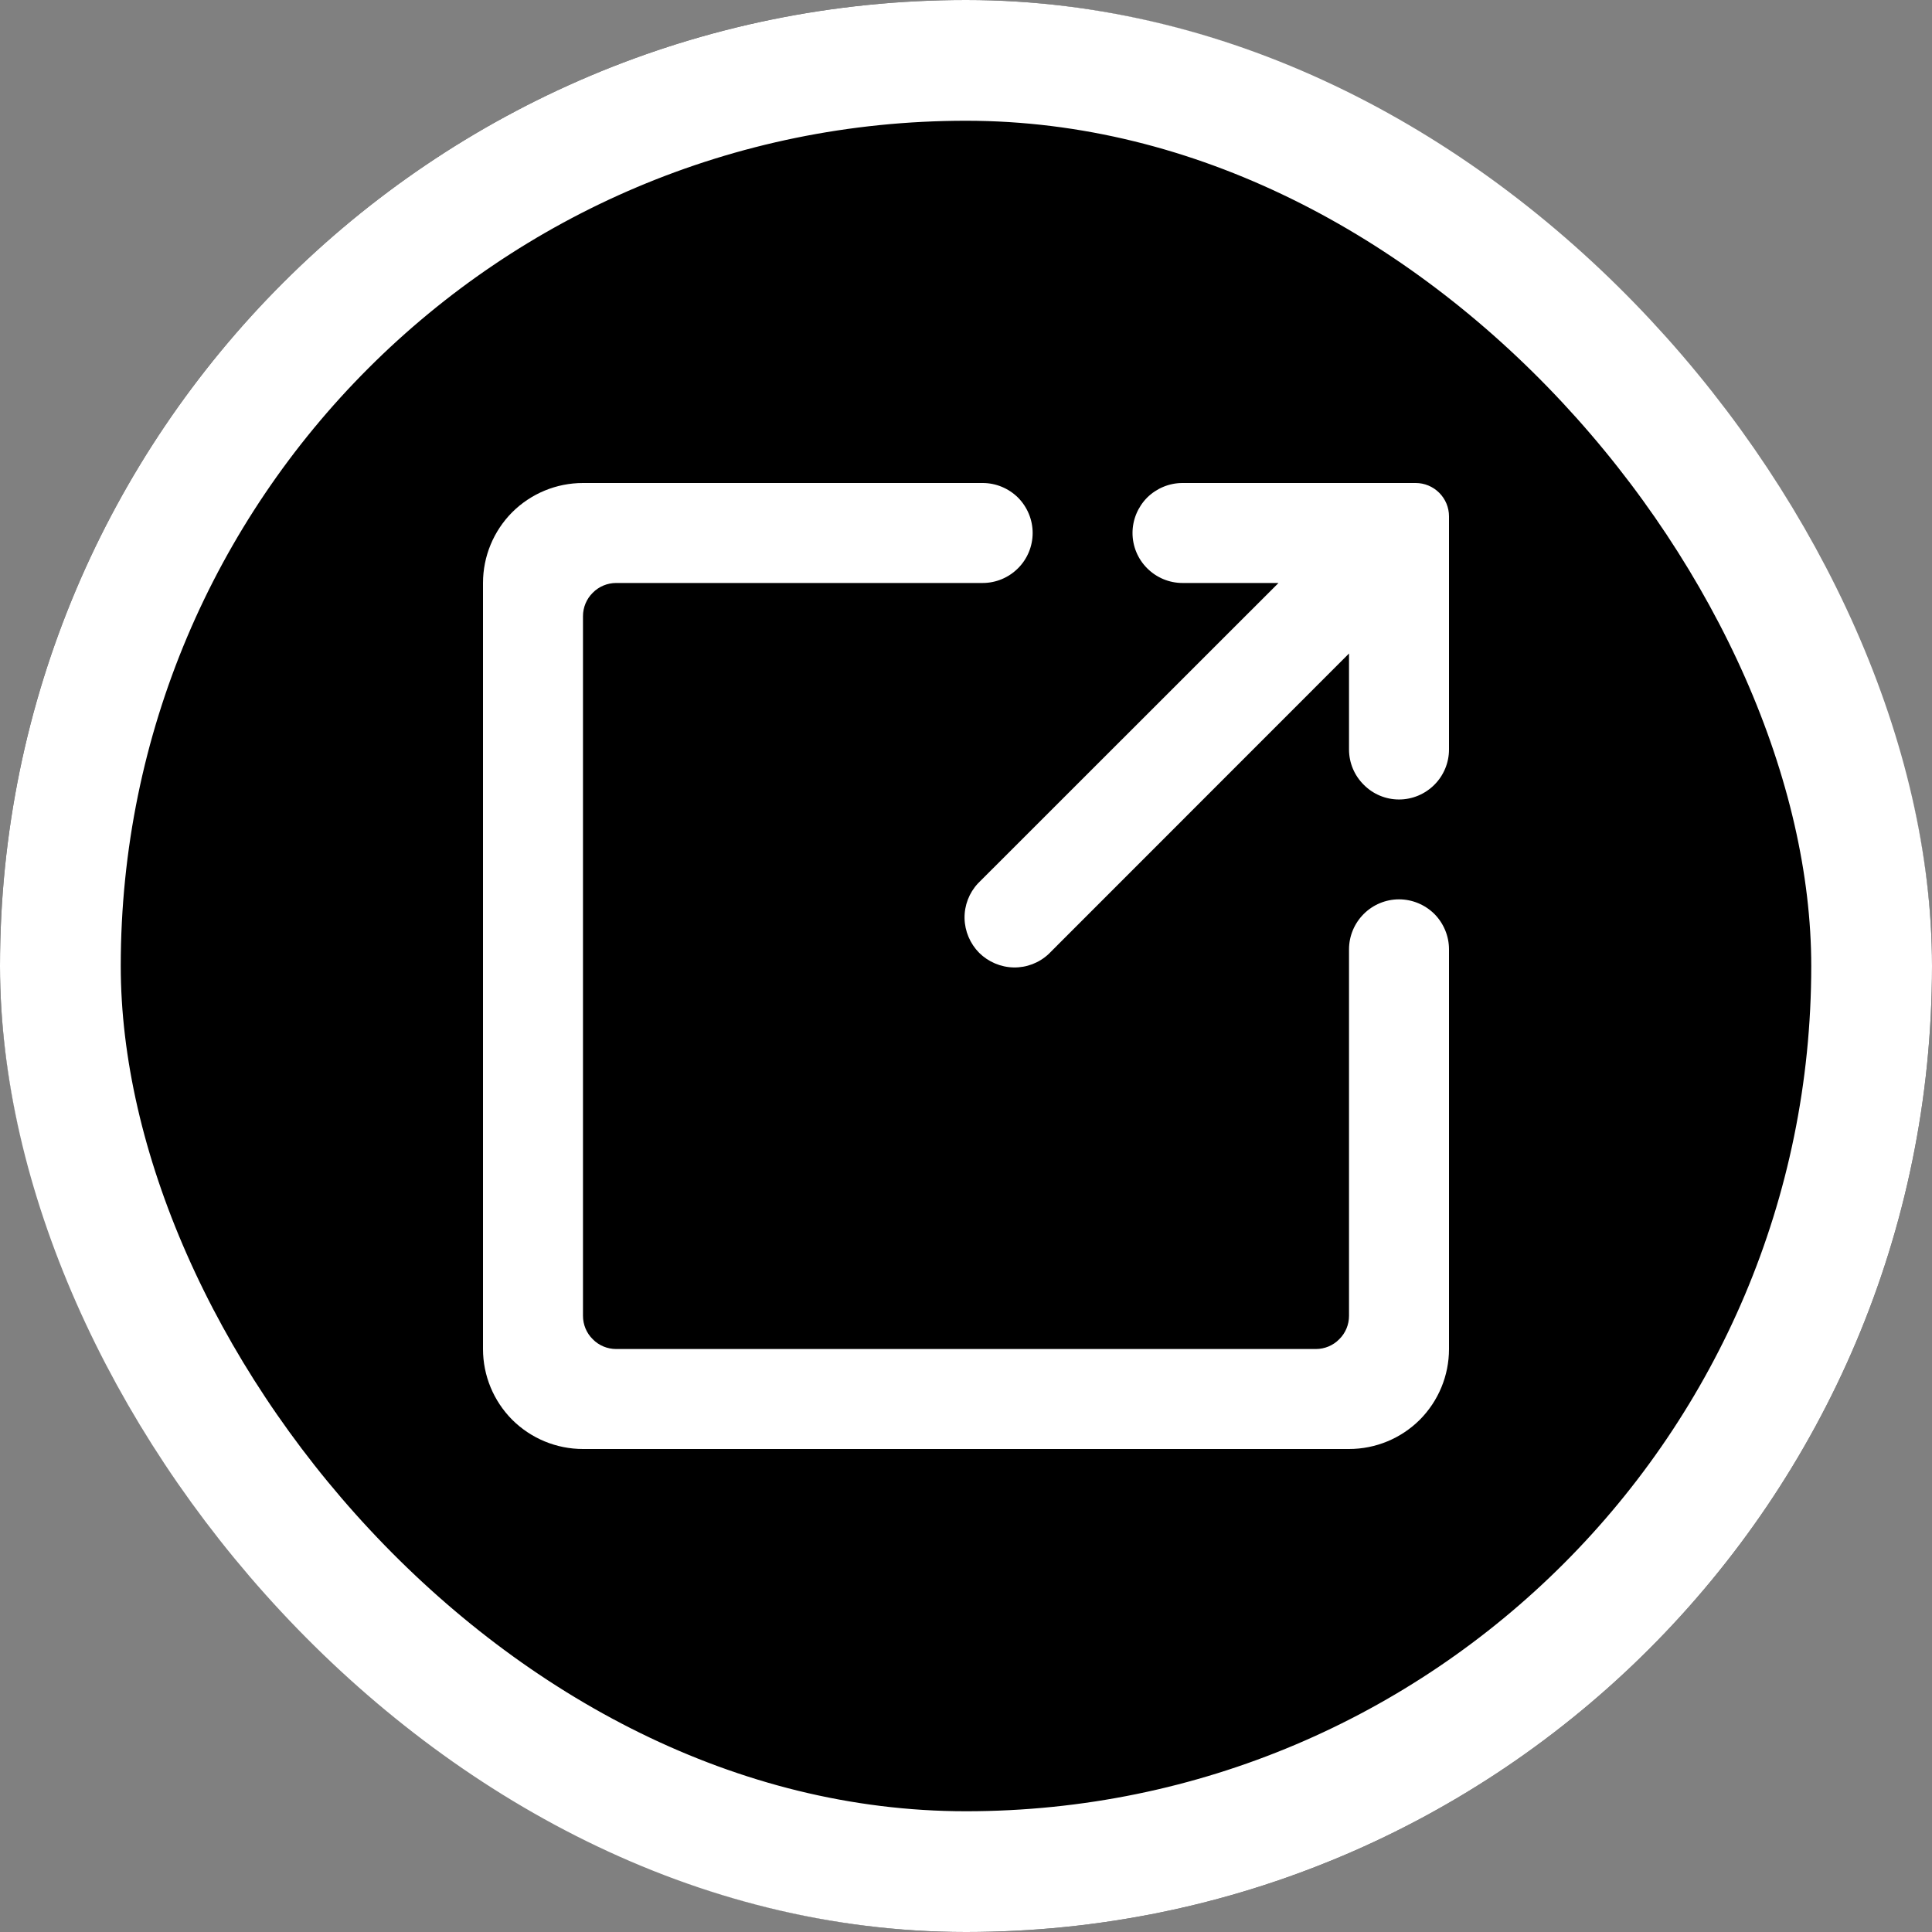 <svg width="16" height="16" viewBox="0 0 16 16" fill="none" xmlns="http://www.w3.org/2000/svg">
<rect x="0" y="0" width="16" height="16" fill="#808080" stroke="none"/>
<g clip-path="url(#clip0_9582_16046)">
<rect width="16" height="16" rx="8" fill="currentColor"/>
<path d="M12 7.862V11.172C12 11.392 11.913 11.602 11.758 11.758C11.602 11.913 11.392 12 11.172 12H4.828C4.608 12 4.398 11.913 4.242 11.758C4.087 11.602 4 11.392 4 11.172V4.828C4 4.608 4.087 4.398 4.242 4.242C4.398 4.087 4.608 4 4.828 4H8.138C8.248 4 8.353 4.044 8.431 4.121C8.508 4.199 8.552 4.304 8.552 4.414C8.552 4.524 8.508 4.629 8.431 4.706C8.353 4.784 8.248 4.828 8.138 4.828H5.103C5.03 4.828 4.96 4.857 4.909 4.909C4.857 4.96 4.828 5.03 4.828 5.103V10.897C4.828 10.97 4.857 11.04 4.909 11.091C4.96 11.143 5.03 11.172 5.103 11.172H10.897C10.97 11.172 11.04 11.143 11.091 11.091C11.143 11.04 11.172 10.97 11.172 10.897V7.862C11.172 7.752 11.216 7.647 11.294 7.569C11.371 7.492 11.476 7.448 11.586 7.448C11.696 7.448 11.801 7.492 11.879 7.569C11.956 7.647 12 7.752 12 7.862Z" fill="white"/>
<path d="M12 4.276V6.207C12 6.317 11.956 6.422 11.879 6.499C11.801 6.577 11.696 6.621 11.586 6.621C11.476 6.621 11.371 6.577 11.294 6.499C11.216 6.422 11.172 6.317 11.172 6.207V5.412L8.684 7.901C8.606 7.974 8.502 8.014 8.395 8.012C8.288 8.01 8.185 7.966 8.109 7.891C8.034 7.815 7.99 7.712 7.988 7.605C7.986 7.498 8.026 7.394 8.099 7.316L10.588 4.828H9.793C9.683 4.828 9.578 4.784 9.5 4.706C9.423 4.629 9.379 4.524 9.379 4.414C9.379 4.304 9.423 4.199 9.5 4.121C9.578 4.044 9.683 4 9.793 4H11.724C11.797 4 11.867 4.029 11.919 4.081C11.971 4.133 12 4.203 12 4.276Z" fill="white"/>
</g>
<rect x="0.5" y="0.5" width="15" height="15" rx="7.5" stroke="white"/>
<defs>
<clipPath id="clip0_9582_16046">
<rect width="16" height="16" rx="8" fill="white"/>
</clipPath>
</defs>
</svg>
